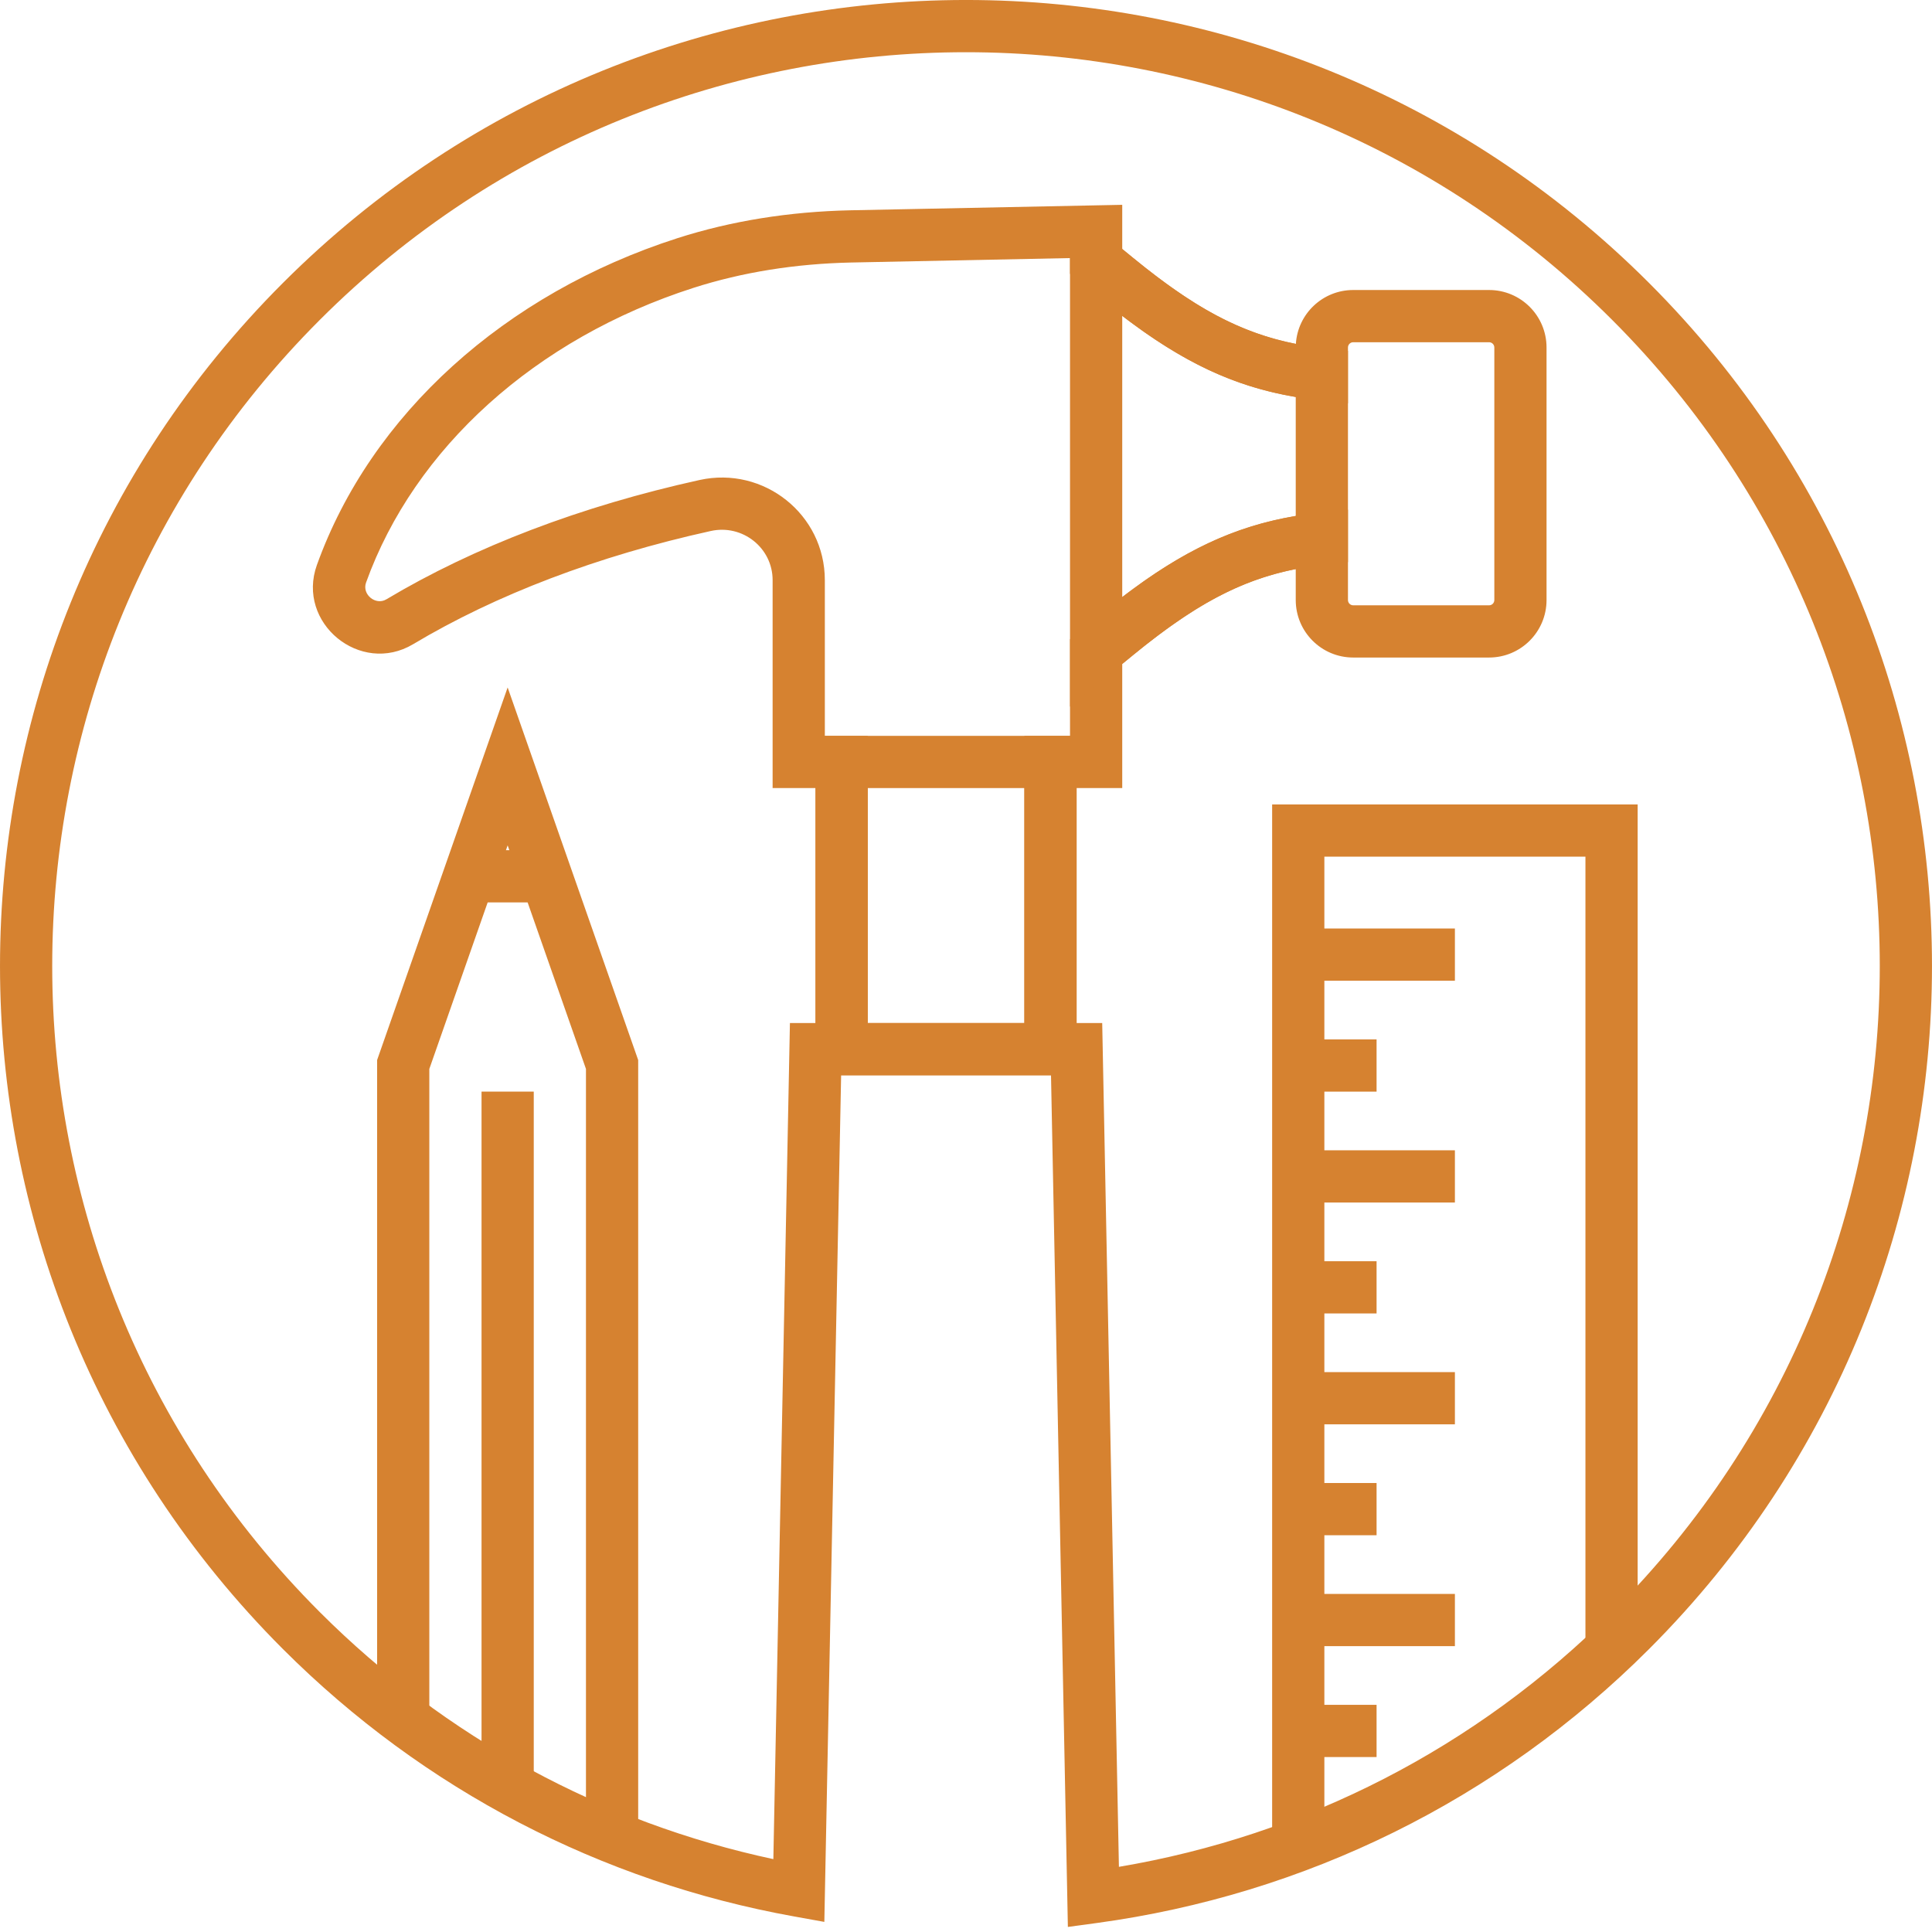 <svg width="74px" height="74px" viewBox="0 0 74 74" version="1.1" xmlns="http://www.w3.org/2000/svg" xmlns:xlink="http://www.w3.org/1999/xlink"> <!-- Generator: Sketch 50 (54983) - http://www.bohemiancoding.com/sketch --> <title>Page 1</title> <desc>Created with Sketch.</desc> <defs></defs> <g id="Page-1" stroke="none" stroke-width="1" fill="none" fill-rule="evenodd"> <g id="home" transform="translate(-1344, -1168)" fill="#D68230" fill-rule="nonzero"> <g id="Group-10" transform="translate(1345, 1168)"> <g id="Page-1"> <polygon id="Stroke-1" points="17.444 41.811 19.444 41.811 19.444 68.862 17.444 68.862"></polygon> <polygon id="Stroke-2" points="15.444 65.812 13.444 65.812 13.444 40.603 18.444 26.331 23.444 40.603 23.444 70.862 21.444 70.862 21.444 40.943 18.444 32.38 15.444 40.943"></polygon> <polygon id="Stroke-4" points="16.969 34.564 16.969 32.564 19.918 32.564 19.918 34.564"></polygon> <path d="M30.236,41.185 L30.236,28.185 L40.236,28.185 L40.236,41.185 L30.236,41.185 Z M38.236,39.185 L38.236,30.185 L32.236,30.185 L32.236,39.185 L38.236,39.185 Z" id="Stroke-5"></path> <g id="Group-28" transform="translate(0, 0.806)"> <path d="M39.984,23.677 L40.351,23.377 L41.142,22.73 C44.097,20.312 46.413,19.172 49.522,18.834 L50.63,18.713 L50.63,22.177 C50.63,22.289 50.721,22.379 50.832,22.379 L56.034,22.379 C56.146,22.379 56.236,22.289 56.236,22.177 L56.236,12.504 C56.236,12.392 56.146,12.302 56.034,12.302 L50.832,12.302 C50.721,12.302 50.63,12.392 50.63,12.504 L50.63,14.642 L49.522,14.522 C46.413,14.184 44.098,13.045 41.142,10.626 L39.984,9.679 L39.984,9.079 L31.596,9.249 C29.469,9.296 27.44,9.617 25.557,10.221 C19.522,12.16 14.873,16.353 13.02,21.51 C12.858,21.961 13.387,22.396 13.798,22.15 C17.161,20.141 21.256,18.58 25.796,17.579 C28.257,17.038 30.593,18.897 30.593,21.414 L30.593,27.379 L32.236,27.379 L32.236,38.379 L38.236,38.379 L38.236,27.379 L39.984,27.379 L39.984,23.677 Z M50.832,10.302 L56.034,10.302 C57.251,10.302 58.236,11.288 58.236,12.504 L58.236,22.177 C58.236,23.393 57.251,24.379 56.034,24.379 L50.832,24.379 C49.616,24.379 48.63,23.393 48.63,22.177 L48.63,20.99 C46.484,21.416 44.705,22.399 42.408,24.278 L41.984,24.625 L41.984,29.379 L40.236,29.379 L40.236,40.379 L30.236,40.379 L30.236,29.379 L28.593,29.379 L28.593,21.414 C28.593,20.18 27.443,19.265 26.227,19.532 C21.888,20.489 17.994,21.973 14.824,23.868 C12.8,25.076 10.341,23.052 11.138,20.834 C13.21,15.067 18.341,10.439 24.946,8.317 C27.019,7.652 29.238,7.301 31.553,7.249 L41.984,7.039 L41.984,8.731 L42.409,9.078 C44.707,10.959 46.487,11.942 48.635,12.367 C48.705,11.214 49.662,10.302 50.832,10.302 Z M29.256,38.379 L41.217,38.379 L41.857,70.698 C48.959,69.5 55.538,66.152 60.748,60.943 C74.417,47.274 74.417,25.113 60.748,11.445 C47.081,-2.223 24.92,-2.223 11.251,11.445 C-2.417,25.113 -2.417,47.274 11.251,60.943 C16.081,65.772 22.09,69.003 28.621,70.403 L29.256,38.379 Z M31.217,40.379 L30.574,72.807 L29.42,72.599 C22.047,71.273 15.241,67.761 9.837,62.357 C-4.612,47.907 -4.612,24.48 9.837,10.031 C24.287,-4.419 47.714,-4.419 62.162,10.031 C76.612,24.48 76.612,47.907 62.162,62.357 C56.37,68.15 48.97,71.766 41.014,72.849 L39.902,73 L39.256,40.379 L31.217,40.379 Z" id="Stroke-6"></path> <path d="M42.408,9.078 C45.087,11.27 47.063,12.243 49.738,12.534 L50.63,12.631 L50.63,20.725 L49.738,20.822 C47.063,21.113 45.088,22.085 42.408,24.278 L39.984,26.261 L39.984,7.095 L42.408,9.078 Z M41.984,22.063 C44.275,20.311 46.241,19.359 48.63,18.957 L48.63,14.399 C46.24,13.997 44.274,13.044 41.984,11.293 L41.984,22.063 Z" id="Stroke-8"></path> <polygon id="Stroke-10" points="49.726 70.006 47.726 70.006 47.726 30.006 61.726 30.006 61.726 62.006 59.726 62.006 59.726 32.006 49.726 32.006"></polygon> <polygon id="Stroke-12" points="48.726 36.758 48.726 34.758 54.726 34.758 54.726 36.758"></polygon> <polygon id="Stroke-14" points="48.726 41.006 48.726 39.006 51.726 39.006 51.726 41.006"></polygon> <polygon id="Stroke-16" points="48.726 45.253 48.726 43.253 54.726 43.253 54.726 45.253"></polygon> <polygon id="Stroke-18" points="48.726 49.502 48.726 47.502 51.726 47.502 51.726 49.502"></polygon> <polygon id="Stroke-20" points="48.726 53.749 48.726 51.749 54.726 51.749 54.726 53.749"></polygon> <polygon id="Stroke-22" points="48.726 57.997 48.726 55.997 51.726 55.997 51.726 57.997"></polygon> <polygon id="Stroke-24" points="48.726 62.245 48.726 60.245 54.726 60.245 54.726 62.245"></polygon> <polygon id="Stroke-26" points="48.726 66.493 48.726 64.493 51.726 64.493 51.726 66.493"></polygon> </g> </g> </g> </g> </g> </svg> 
